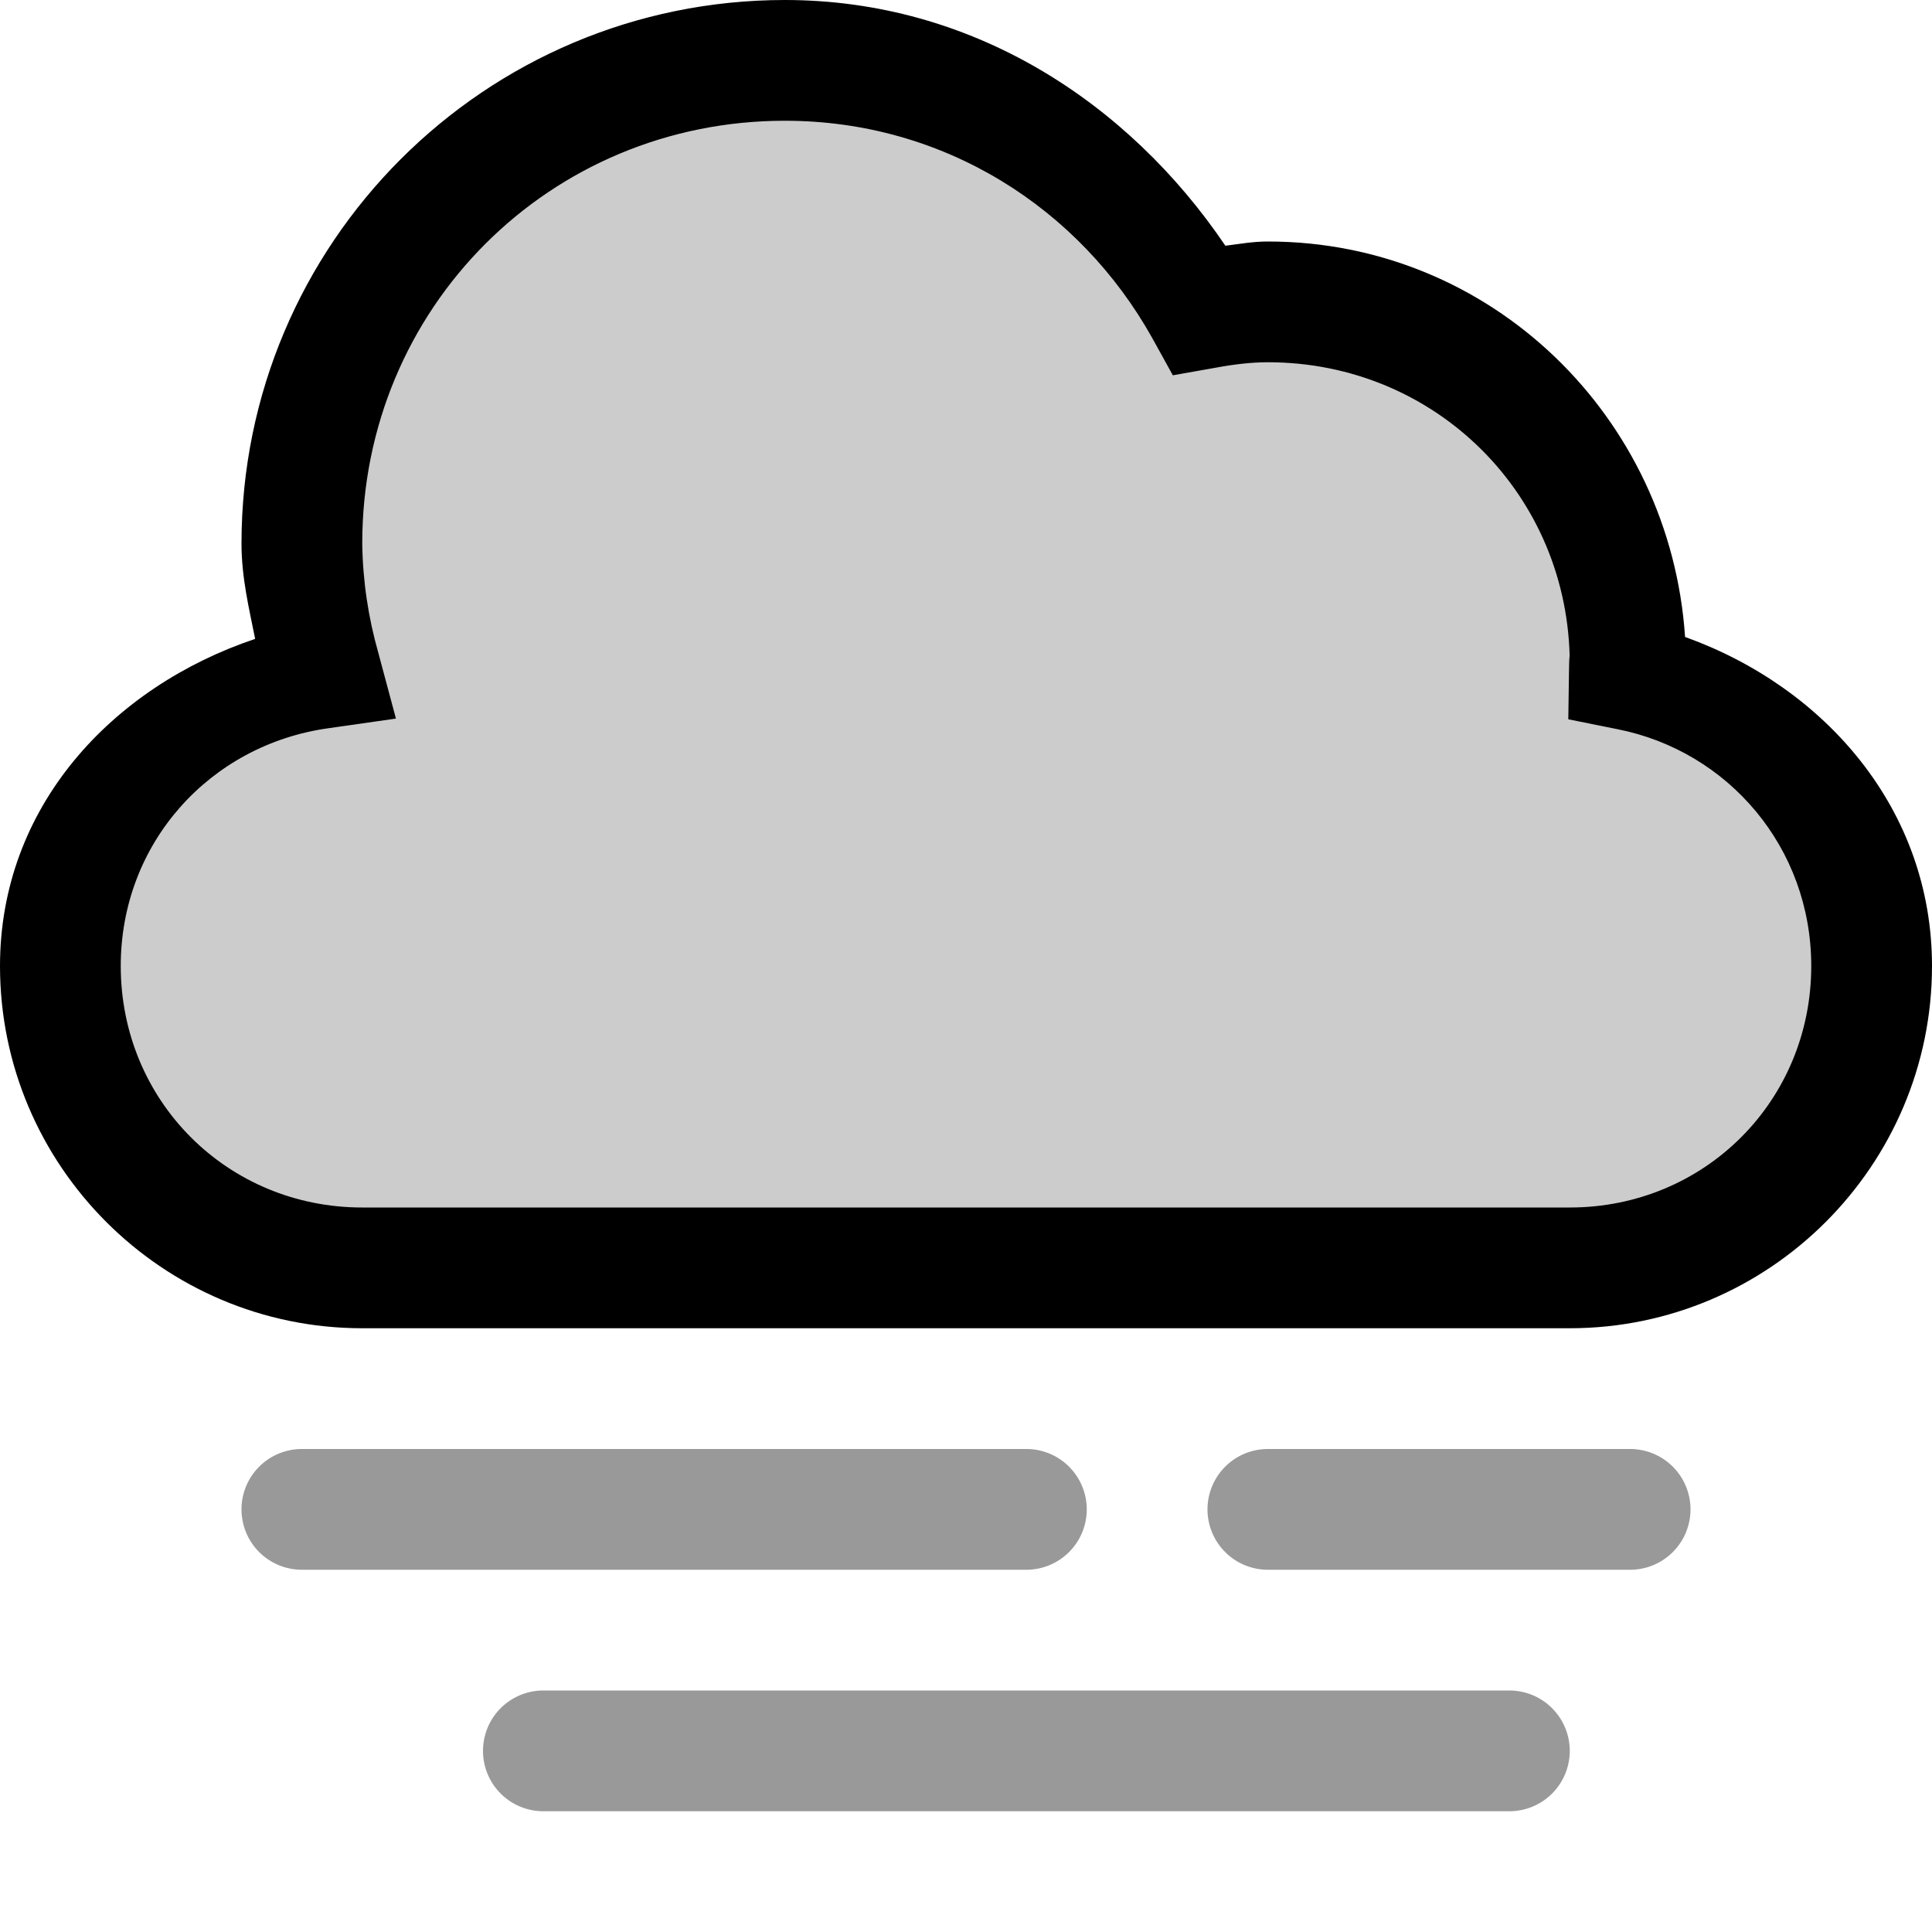 <?xml version="1.0" encoding="UTF-8" standalone="no"?>
<svg
   xmlns:dc="http://purl.org/dc/elements/1.1/"
   xmlns:cc="http://creativecommons.org/ns#"
   xmlns:rdf="http://www.w3.org/1999/02/22-rdf-syntax-ns#"
   xmlns:svg="http://www.w3.org/2000/svg"
   xmlns="http://www.w3.org/2000/svg"
   id="svg6"
   version="1.1"
   viewBox="0 0 16 16">
  <defs
     id="defs10" />
  <path
     id="path2"
     d="M 6.5,0 C 4.015,5.52e-4 2.001,2.015 2,4.5 2,4.784 2.062,5.035 2.113,5.291 0.928,5.689 0,6.681 0,8 0,9.653 1.347,11 3,11 H 13 C 14.653,11 16,9.653 16,8 16,6.702 15.114,5.691 13.955,5.275 13.833,3.455 12.351,2 10.5,2 10.372,2 10.264,2.021 10.148,2.035 9.343,0.845 8.05,0 6.5,0 Z m 0,1 c 1.32,0 2.441,0.725 3.041,1.797 l 0.172,0.311 0.35,-0.062 C 10.219,3.017 10.363,3 10.5,3 11.894,3 13,4.106 13,5.5 13,5.406 12.996,5.418 12.994,5.541 l -0.006,0.416 0.408,0.082 C 14.314,6.221 15,7.02 15,8 c 0,1.117 -0.883,2 -2,2 H 3 C 1.883,10 1,9.117 1,8 1,6.98 1.74,6.168 2.719,6.031 L 3.279,5.951 3.133,5.406 C 3.049,5.111 3.004,4.807 3,4.5 3,2.552 4.552,1 6.5,1 Z" />
  <path
     style="opacity:0.2"
     id="path4"
     d="m 6.5,0.5 c -2.216,0 -4,1.784 -4,4 0,0.36 0.062,0.703 0.15,1.035 C 1.418,5.703 0.499,6.756 0.5,8 c 0,1.385 1.115,2.5 2.5,2.5 4.414,0 5.474,0 10,0 1.385,0 2.5,-1.115 2.5,-2.5 0.003,-1.191 -0.838,-2.218 -2.006,-2.451 0,-0.017 0.006,-0.032 0.006,-0.049 0,-1.662 -1.338,-3 -3,-3 -0.18,0 -0.353,0.023 -0.523,0.053 C 9.278,1.287 7.946,0.5 6.5,0.5 Z" />
  <path
     id="path820"
     d="M 2.5 12 A 0.5 0.5 0 1 0 2.5 13 L 8.5 13 A 0.5 0.5 0 1 0 8.5 12 L 2.5 12 z M 10.5 12 A 0.5 0.5 0 1 0 10.5 13 L 13.5 13 A 0.5 0.5 0 1 0 13.5 12 L 10.5 12 z M 4.5 14 A 0.5 0.5 0 1 0 4.5 15 L 12.5 15 A 0.5 0.5 0 1 0 12.5 14 L 4.5 14 z "
     style="color:#000000;font-style:normal;font-variant:normal;font-weight:normal;font-stretch:normal;font-size:medium;line-height:normal;font-family:sans-serif;font-variant-ligatures:normal;font-variant-position:normal;font-variant-caps:normal;font-variant-numeric:normal;font-variant-alternates:normal;font-feature-settings:normal;text-indent:0;text-align:start;text-decoration:none;text-decoration-line:none;text-decoration-style:solid;text-decoration-color:#000000;letter-spacing:normal;word-spacing:normal;text-transform:none;writing-mode:lr-tb;direction:ltr;text-orientation:mixed;dominant-baseline:auto;baseline-shift:baseline;text-anchor:start;white-space:normal;shape-padding:0;clip-rule:nonzero;display:inline;overflow:visible;visibility:visible;opacity:0.4;isolation:auto;mix-blend-mode:normal;color-interpolation:sRGB;color-interpolation-filters:linearRGB;solid-color:#000000;solid-opacity:1;vector-effect:none;fill:#000000;fill-opacity:1;fill-rule:nonzero;stroke:none;stroke-width:1px;stroke-linecap:round;stroke-linejoin:miter;stroke-miterlimit:4;stroke-dasharray:none;stroke-dashoffset:0;stroke-opacity:1;color-rendering:auto;image-rendering:auto;shape-rendering:auto;text-rendering:auto;enable-background:accumulate" />
</svg>
